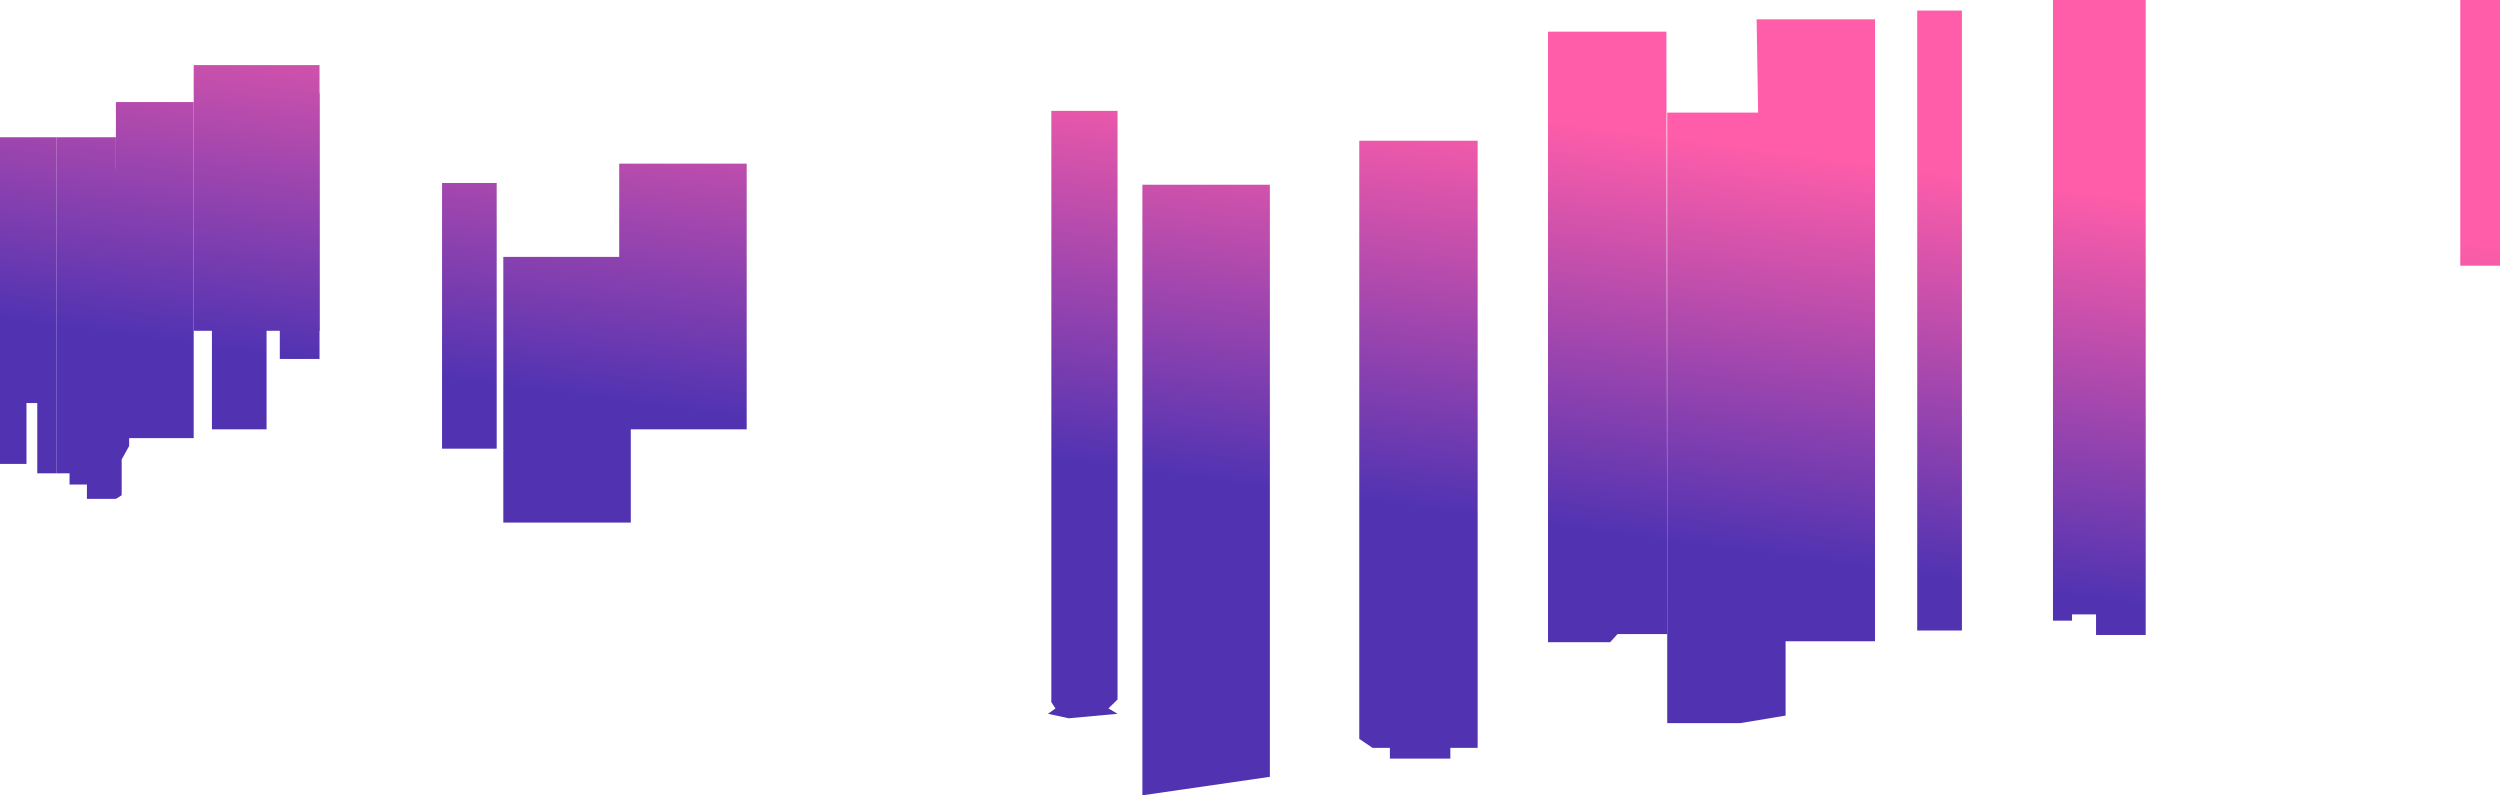 <svg width="1512" height="481" viewBox="0 0 1512 481" fill="none" xmlns="http://www.w3.org/2000/svg">
<path d="M117.155 200.062H193.256L193.256 39.374H117.155L117.155 200.062Z" fill="url(#paint0_linear_344_3)"/>
<path d="M267.354 271.361H300.397L300.397 110.673H267.354L267.354 271.361Z" fill="url(#paint1_linear_344_3)"/>
<path d="M304.403 316.055L381.505 316.055L381.505 155.367H304.403L304.403 316.055Z" fill="url(#paint2_linear_344_3)"/>
<path d="M374.495 259.655H451.597L451.597 98.967H374.495L374.495 259.655Z" fill="url(#paint3_linear_344_3)"/>
<path d="M635.841 424.667L638.344 428.458L633.838 431.708L646.355 434.417L675.894 431.708L670.387 428.458L675.894 423.042V67.042H635.841V424.667Z" fill="url(#paint4_linear_344_3)"/>
<path d="M690.914 481L768.016 469.826V111.737L690.914 111.737V481Z" fill="url(#paint5_linear_344_3)"/>
<path d="M822.087 446.875L830.098 452.292H840.612V458.792H877.16V452.292H893.682V85.133H822.087V446.875Z" fill="url(#paint6_linear_344_3)"/>
<path d="M936.238 388.418H973.788L978.294 383.5H1000.32H1008.33L1007.83 19.155H936.238V388.418Z" fill="url(#paint7_linear_344_3)"/>
<path d="M1008.33 437.369H1052.39L1079.93 432.792V68.106H1008.33V437.369Z" fill="url(#paint8_linear_344_3)"/>
<path d="M1068.41 387.833H1134V11.706H1062.41L1068.41 387.833Z" fill="url(#paint9_linear_344_3)"/>
<path d="M1159.53 381.333H1186.57V6.385L1159.53 6.385V381.333Z" fill="url(#paint10_linear_344_3)"/>
<path d="M1241.64 375.375H1253.16V371.583H1267.68V384.042H1297.72V0H1241.64V375.375Z" fill="url(#paint11_linear_344_3)"/>
<path d="M169.224 217.089H193.256L193.256 56.401H169.224L169.224 217.089Z" fill="url(#paint12_linear_344_3)"/>
<path d="M128.17 259.655H161.213L161.213 98.967H128.17L128.17 259.655Z" fill="url(#paint13_linear_344_3)"/>
<path d="M70.093 264.976H117.155L117.155 61.721H70.093L70.093 264.976Z" fill="url(#paint14_linear_344_3)"/>
<path d="M42.056 293.042H52.569V301.708H70.093L73.597 299.542V277.875L78.103 269.75L78.103 102.159H42.056L42.056 293.042Z" fill="url(#paint15_linear_344_3)"/>
<path d="M0 280.583L16.021 280.583L16.021 243.75H22.53L22.53 286.259H34.045L34.045 83.004H0L0 280.583Z" fill="url(#paint16_linear_344_3)"/>
<path d="M34.045 286.259H70.093L70.093 83.004H34.045L34.045 286.259Z" fill="url(#paint17_linear_344_3)"/>
<path d="M1487.97 160.688H1512V0H1487.97V160.688Z" fill="url(#paint18_linear_344_3)"/>
<defs>
<linearGradient id="paint0_linear_344_3" x1="717.949" y1="42" x2="685.613" y2="284.161" gradientUnits="userSpaceOnUse">
<stop stop-color="#FF5DA9"/>
<stop offset="1" stop-color="#5133B2"/>
</linearGradient>
<linearGradient id="paint1_linear_344_3" x1="717.949" y1="42" x2="685.613" y2="284.161" gradientUnits="userSpaceOnUse">
<stop stop-color="#FF5DA9"/>
<stop offset="1" stop-color="#5133B2"/>
</linearGradient>
<linearGradient id="paint2_linear_344_3" x1="717.949" y1="42" x2="685.613" y2="284.161" gradientUnits="userSpaceOnUse">
<stop stop-color="#FF5DA9"/>
<stop offset="1" stop-color="#5133B2"/>
</linearGradient>
<linearGradient id="paint3_linear_344_3" x1="717.949" y1="42" x2="685.613" y2="284.161" gradientUnits="userSpaceOnUse">
<stop stop-color="#FF5DA9"/>
<stop offset="1" stop-color="#5133B2"/>
</linearGradient>
<linearGradient id="paint4_linear_344_3" x1="717.949" y1="42" x2="685.613" y2="284.161" gradientUnits="userSpaceOnUse">
<stop stop-color="#FF5DA9"/>
<stop offset="1" stop-color="#5133B2"/>
</linearGradient>
<linearGradient id="paint5_linear_344_3" x1="717.949" y1="42" x2="685.613" y2="284.161" gradientUnits="userSpaceOnUse">
<stop stop-color="#FF5DA9"/>
<stop offset="1" stop-color="#5133B2"/>
</linearGradient>
<linearGradient id="paint6_linear_344_3" x1="717.949" y1="42" x2="685.613" y2="284.161" gradientUnits="userSpaceOnUse">
<stop stop-color="#FF5DA9"/>
<stop offset="1" stop-color="#5133B2"/>
</linearGradient>
<linearGradient id="paint7_linear_344_3" x1="717.949" y1="42" x2="685.613" y2="284.161" gradientUnits="userSpaceOnUse">
<stop stop-color="#FF5DA9"/>
<stop offset="1" stop-color="#5133B2"/>
</linearGradient>
<linearGradient id="paint8_linear_344_3" x1="717.949" y1="42" x2="685.613" y2="284.161" gradientUnits="userSpaceOnUse">
<stop stop-color="#FF5DA9"/>
<stop offset="1" stop-color="#5133B2"/>
</linearGradient>
<linearGradient id="paint9_linear_344_3" x1="717.949" y1="42" x2="685.613" y2="284.161" gradientUnits="userSpaceOnUse">
<stop stop-color="#FF5DA9"/>
<stop offset="1" stop-color="#5133B2"/>
</linearGradient>
<linearGradient id="paint10_linear_344_3" x1="717.949" y1="42" x2="685.613" y2="284.161" gradientUnits="userSpaceOnUse">
<stop stop-color="#FF5DA9"/>
<stop offset="1" stop-color="#5133B2"/>
</linearGradient>
<linearGradient id="paint11_linear_344_3" x1="717.949" y1="42" x2="685.613" y2="284.161" gradientUnits="userSpaceOnUse">
<stop stop-color="#FF5DA9"/>
<stop offset="1" stop-color="#5133B2"/>
</linearGradient>
<linearGradient id="paint12_linear_344_3" x1="717.949" y1="42" x2="685.613" y2="284.161" gradientUnits="userSpaceOnUse">
<stop stop-color="#FF5DA9"/>
<stop offset="1" stop-color="#5133B2"/>
</linearGradient>
<linearGradient id="paint13_linear_344_3" x1="717.949" y1="42" x2="685.613" y2="284.161" gradientUnits="userSpaceOnUse">
<stop stop-color="#FF5DA9"/>
<stop offset="1" stop-color="#5133B2"/>
</linearGradient>
<linearGradient id="paint14_linear_344_3" x1="717.949" y1="42" x2="685.613" y2="284.161" gradientUnits="userSpaceOnUse">
<stop stop-color="#FF5DA9"/>
<stop offset="1" stop-color="#5133B2"/>
</linearGradient>
<linearGradient id="paint15_linear_344_3" x1="717.949" y1="42" x2="685.613" y2="284.161" gradientUnits="userSpaceOnUse">
<stop stop-color="#FF5DA9"/>
<stop offset="1" stop-color="#5133B2"/>
</linearGradient>
<linearGradient id="paint16_linear_344_3" x1="717.949" y1="42" x2="685.613" y2="284.161" gradientUnits="userSpaceOnUse">
<stop stop-color="#FF5DA9"/>
<stop offset="1" stop-color="#5133B2"/>
</linearGradient>
<linearGradient id="paint17_linear_344_3" x1="717.949" y1="42" x2="685.613" y2="284.161" gradientUnits="userSpaceOnUse">
<stop stop-color="#FF5DA9"/>
<stop offset="1" stop-color="#5133B2"/>
</linearGradient>
<linearGradient id="paint18_linear_344_3" x1="717.949" y1="42" x2="685.613" y2="284.161" gradientUnits="userSpaceOnUse">
<stop stop-color="#FF5DA9"/>
<stop offset="1" stop-color="#5133B2"/>
</linearGradient>
</defs>
</svg>
